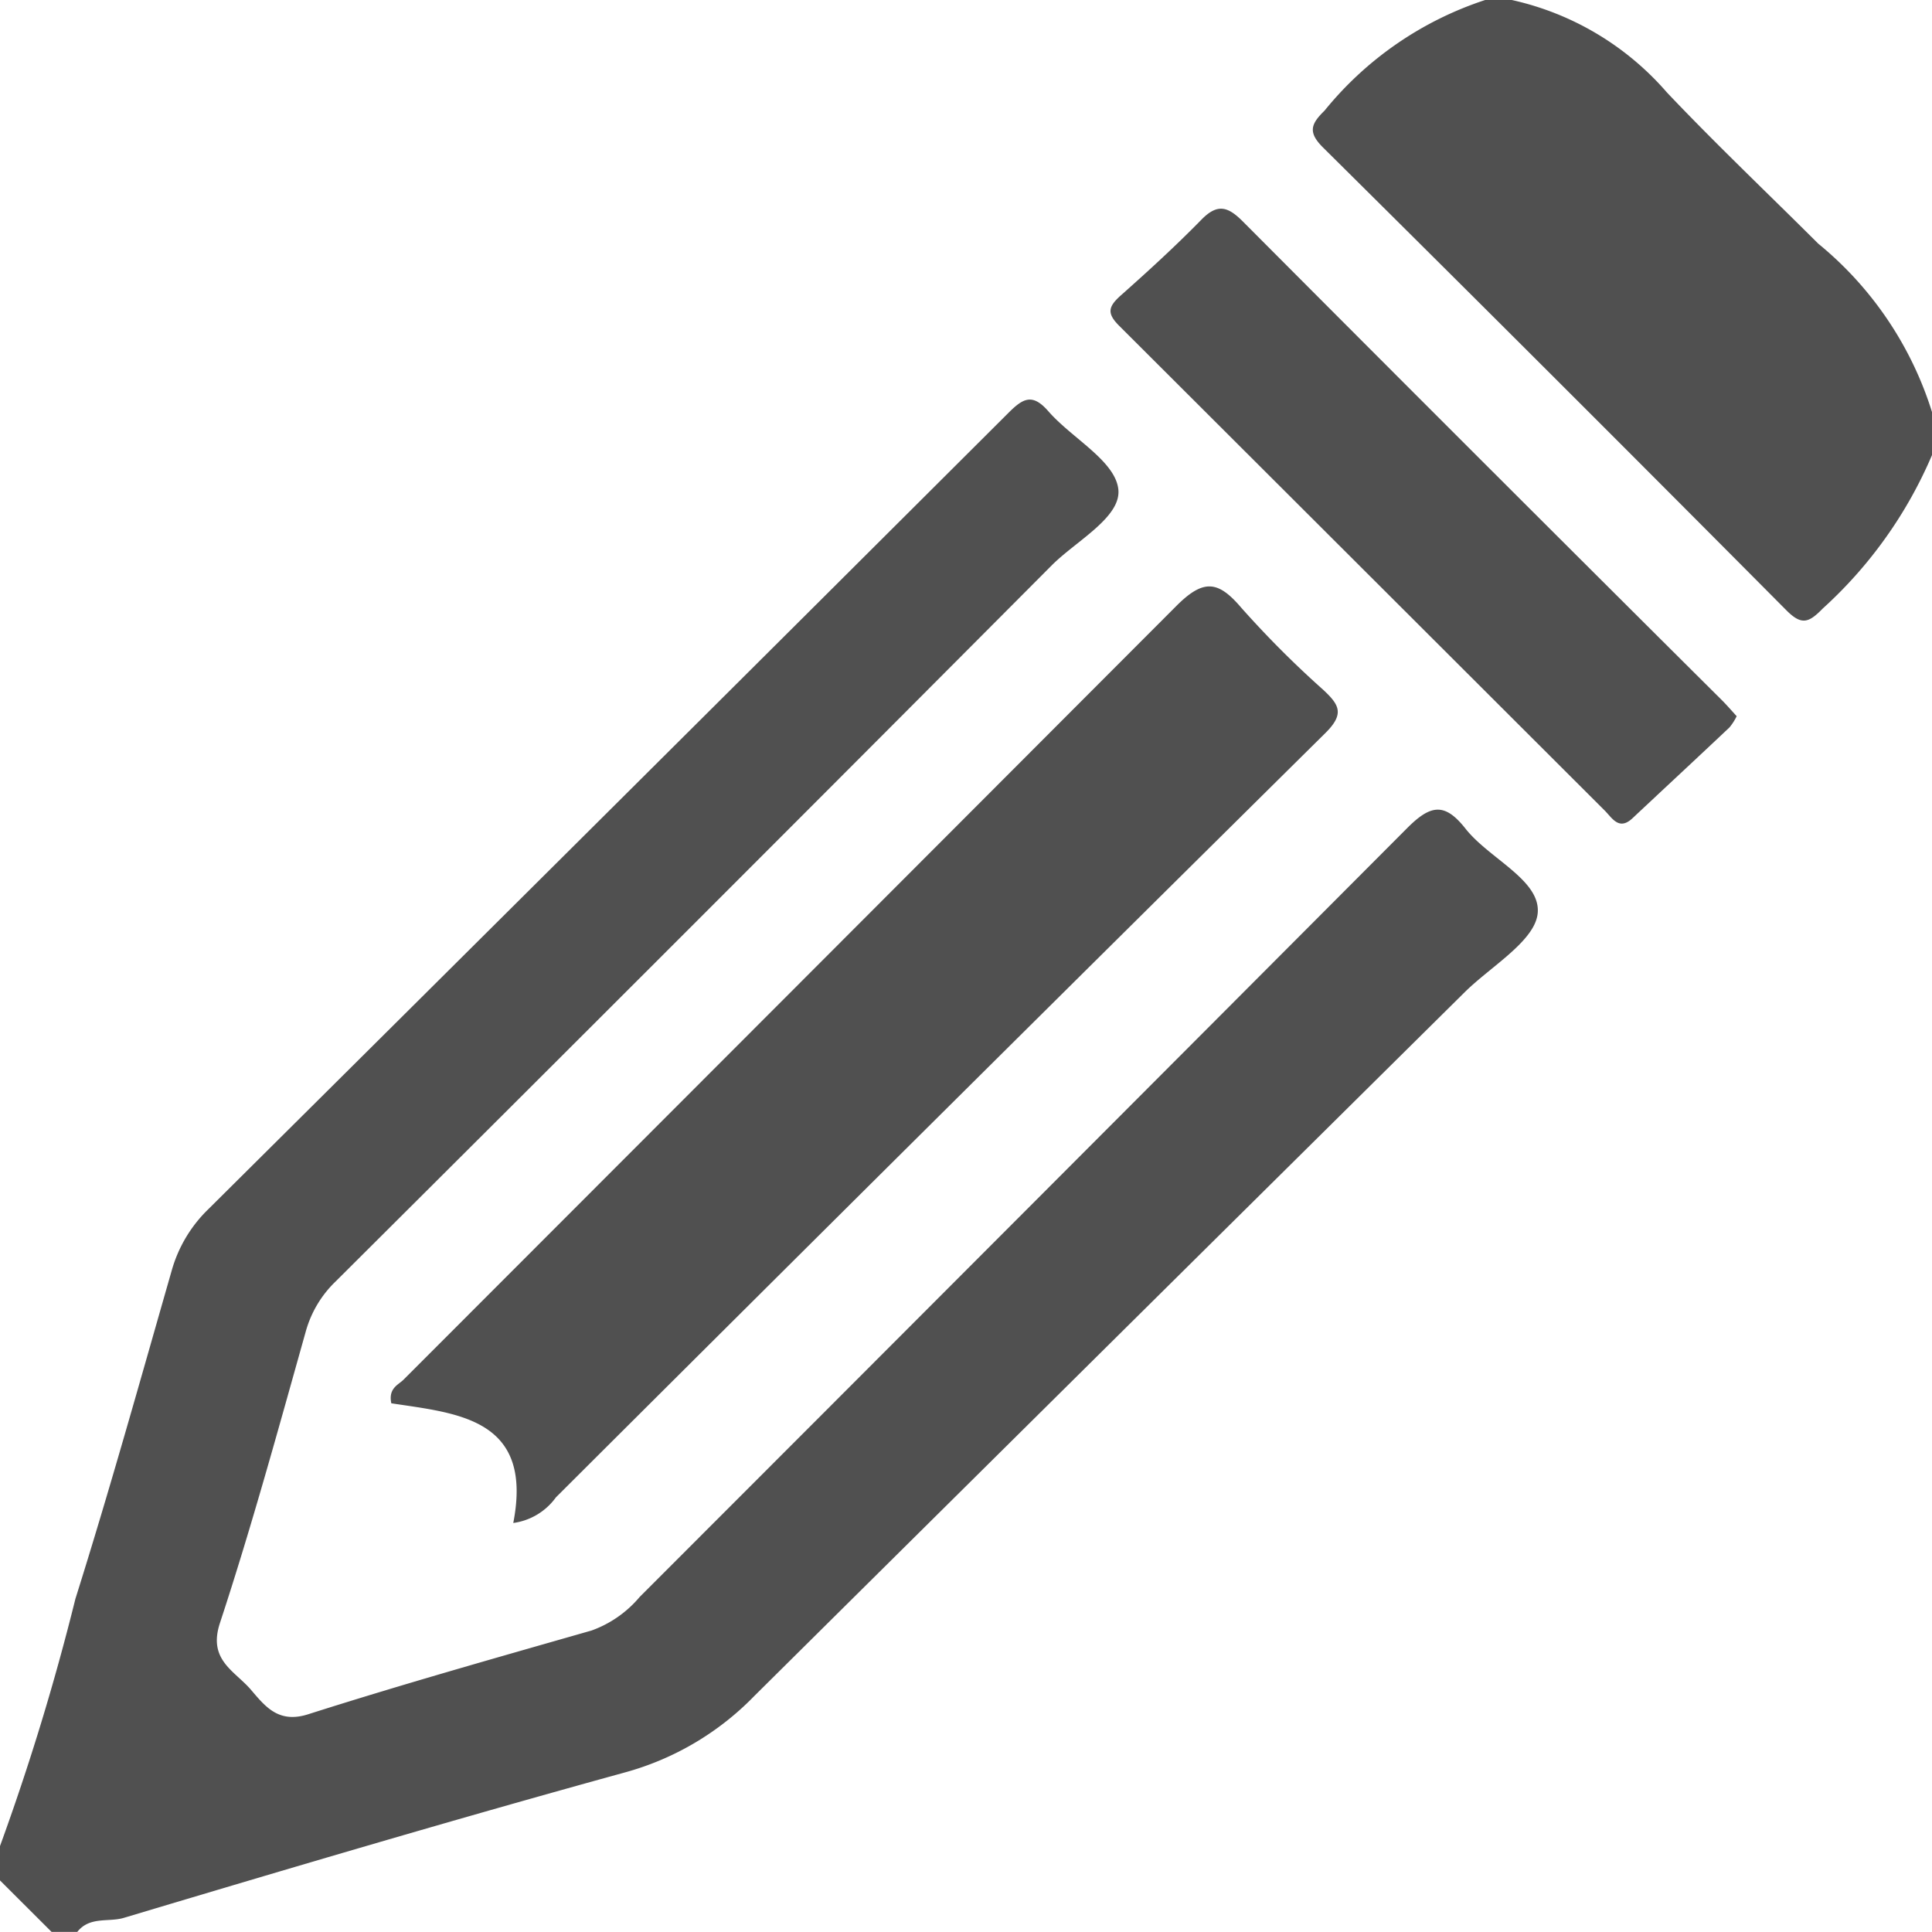 <svg id="Group_4070" data-name="Group 4070" xmlns="http://www.w3.org/2000/svg" xmlns:xlink="http://www.w3.org/1999/xlink" width="17.27" height="17.269" viewBox="0 0 17.27 17.269">
  <defs>
    <clipPath id="clip-path">
      <rect id="Rectangle_1308" data-name="Rectangle 1308" width="17.27" height="17.269" fill="#505050"/>
    </clipPath>
  </defs>
  <g id="Group_4069" data-name="Group 4069" clip-path="url(#clip-path)">
    <path id="Path_5358" data-name="Path 5358" d="M0,59.372a21.811,21.811,0,0,0,.674-2.21c.306-.972.58-1.955.861-2.935a1.225,1.225,0,0,1,.328-.549q3.58-3.555,7.151-7.117c.13-.13.214-.179.357-.015.209.24.591.439.625.692s-.375.465-.595.686q-3.193,3.207-6.4,6.4a.985.985,0,0,0-.268.449c-.245.871-.484,1.745-.767,2.605-.11.334.135.428.28.6.129.151.247.3.511.215.838-.267,1.685-.506,2.531-.748a1.008,1.008,0,0,0,.43-.3q3.431-3.432,6.857-6.869c.212-.214.338-.235.524,0,.21.268.666.457.647.749-.016.251-.416.48-.652.713q-3.176,3.144-6.35,6.291a2.551,2.551,0,0,1-1.163.686c-1.5.413-2.989.854-4.479,1.3C.967,60.053.8,60,.691,60.139H.461L0,59.679v-.307" transform="translate(0 -42.87)" fill="#505050"/>
    <path id="Path_5359" data-name="Path 5359" d="M158.155,4.069a3.93,3.93,0,0,1-.976,1.371c-.125.128-.189.154-.326.016q-2.062-2.075-4.139-4.134c-.14-.138-.112-.212.011-.332A3.086,3.086,0,0,1,154.164,0h.23a2.568,2.568,0,0,1,1.392.828c.438.462.9.9,1.351,1.35a3.162,3.162,0,0,1,1.018,1.506Z" transform="translate(-140.885 -0.001)" fill="#505050"/>
    <path id="Path_5360" data-name="Path 5360" d="M46.511,76.5c.183-.937-.5-.98-1.09-1.07-.028-.134.061-.164.108-.21q3.454-3.456,6.905-6.913c.246-.248.377-.233.586.013a8.891,8.891,0,0,0,.731.732c.144.134.193.215.019.387q-3.446,3.409-6.878,6.832a.563.563,0,0,1-.382.229" transform="translate(-41.923 -62.886)" fill="#505050"/>
    <path id="Path_5361" data-name="Path 5361" d="M134.69,28.794a.5.5,0,0,1-.064.1c-.288.272-.578.541-.867.812-.12.113-.181,0-.247-.067q-2.17-2.167-4.34-4.333c-.113-.112-.1-.171.008-.269.248-.22.494-.445.726-.682.143-.146.236-.117.369.016q2.137,2.145,4.284,4.281c.045.045.086.093.131.142" transform="translate(-119.166 -22.392)" fill="#505050"/>
  </g>
</svg>
